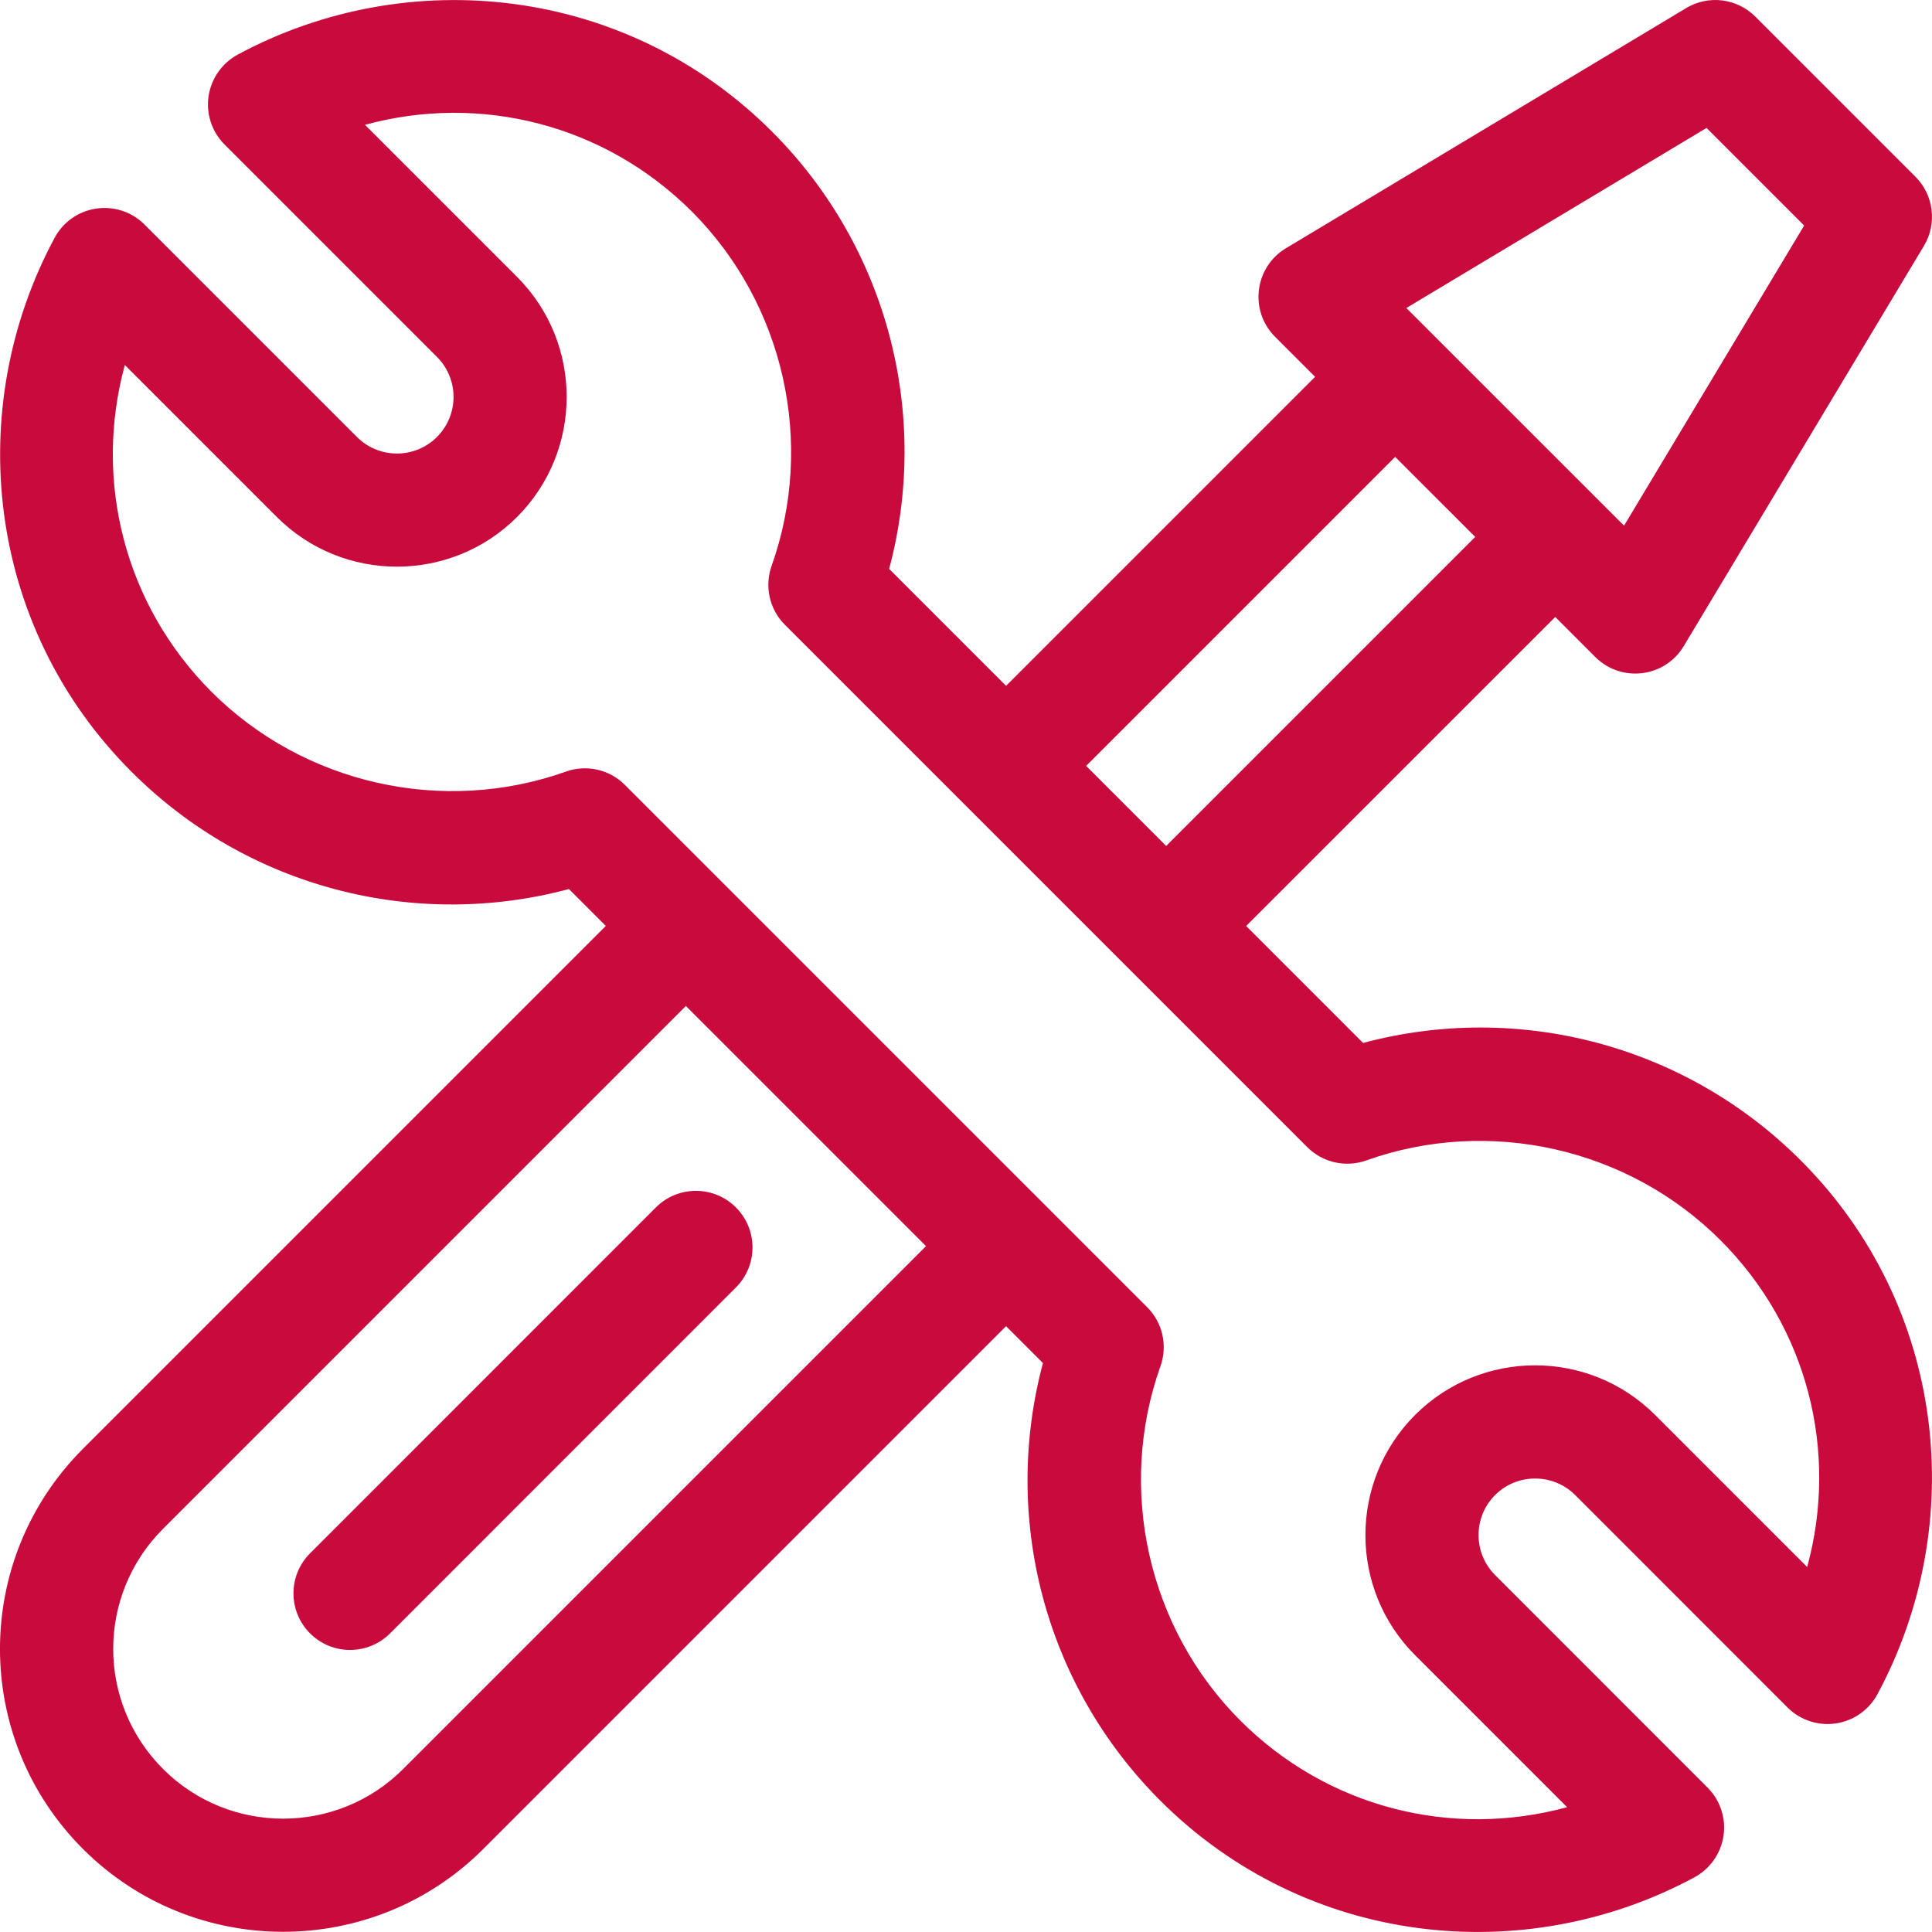 <svg width="23" height="23" viewBox="0 0 23 23" fill="none" xmlns="http://www.w3.org/2000/svg">
<g clip-path="url(#clip0_64_1654)">
<path d="M16.227 12.416L14.835 11.024L18.515 7.345L18.991 7.821C19.299 8.13 19.819 8.069 20.045 7.691L22.904 2.927C23.063 2.662 23.021 2.322 22.803 2.104L20.897 0.198C20.678 -0.021 20.339 -0.063 20.074 0.096L15.309 2.955C14.933 3.181 14.87 3.7 15.179 4.009L15.656 4.486L11.977 8.165L10.585 6.773C11.075 4.942 10.575 2.951 9.189 1.565C7.455 -0.168 4.86 -0.443 2.83 0.65C2.643 0.752 2.514 0.935 2.483 1.146C2.452 1.357 2.523 1.57 2.673 1.72L5.202 4.249C5.465 4.512 5.465 4.939 5.202 5.202C4.939 5.465 4.512 5.465 4.249 5.202L1.72 2.673C1.57 2.522 1.357 2.452 1.146 2.483C0.935 2.514 0.752 2.642 0.651 2.83C-0.438 4.852 -0.174 7.449 1.566 9.188C2.948 10.571 4.938 11.075 6.773 10.584L7.212 11.023L0.988 17.247C-0.329 18.565 -0.33 20.694 0.988 22.012C2.302 23.326 4.439 23.326 5.753 22.012L11.977 15.788L12.416 16.227C11.926 18.058 12.426 20.049 13.812 21.435C15.546 23.169 18.141 23.443 20.17 22.35C20.358 22.249 20.487 22.065 20.518 21.854C20.549 21.643 20.478 21.43 20.327 21.28L17.799 18.751C17.536 18.488 17.536 18.061 17.799 17.798C18.061 17.536 18.489 17.536 18.752 17.798L21.28 20.327C21.431 20.478 21.644 20.548 21.855 20.517C22.065 20.486 22.249 20.358 22.35 20.17C23.439 18.148 23.175 15.551 21.435 13.812C20.052 12.429 18.063 11.925 16.227 12.416ZM20.316 1.523L21.478 2.685L19.334 6.258L16.742 3.667L20.316 1.523ZM16.609 5.439L17.562 6.392L13.883 10.071L12.93 9.118L16.609 5.439ZM4.8 21.059C4.012 21.848 2.729 21.848 1.941 21.059C1.15 20.268 1.15 18.992 1.941 18.2L8.165 11.976L11.024 14.835L4.8 21.059ZM21.514 18.655L19.704 16.845C18.916 16.057 17.634 16.057 16.846 16.845C16.058 17.634 16.058 18.916 16.846 19.704L18.656 21.514C17.28 21.89 15.803 21.52 14.765 20.482C13.667 19.384 13.294 17.728 13.815 16.264C13.902 16.019 13.841 15.746 13.657 15.562L7.439 9.344C7.255 9.16 6.982 9.098 6.736 9.186C5.272 9.707 3.617 9.334 2.518 8.236C1.481 7.198 1.111 5.72 1.486 4.345L3.296 6.155C4.084 6.943 5.367 6.943 6.155 6.155C6.943 5.367 6.943 4.084 6.155 3.296L4.345 1.486C5.72 1.111 7.198 1.481 8.236 2.518C9.334 3.616 9.707 5.272 9.186 6.736C9.099 6.981 9.16 7.254 9.344 7.438L15.562 13.656C15.746 13.84 16.019 13.902 16.264 13.815C17.728 13.293 19.384 13.666 20.482 14.765C21.52 15.802 21.89 17.28 21.514 18.655Z" fill="#C80A3D"/>
<path d="M8.761 14.374C8.498 14.111 8.071 14.111 7.808 14.374L3.691 18.492C3.428 18.755 3.428 19.182 3.691 19.445C3.954 19.708 4.38 19.708 4.644 19.445L8.761 15.327C9.024 15.064 9.024 14.637 8.761 14.374Z" fill="#C80A3D"/>
</g>
<defs>
<clipPath id="clip0_64_1654">
<rect width="23" height="23" fill="white"/>
</clipPath>
</defs>
</svg>

